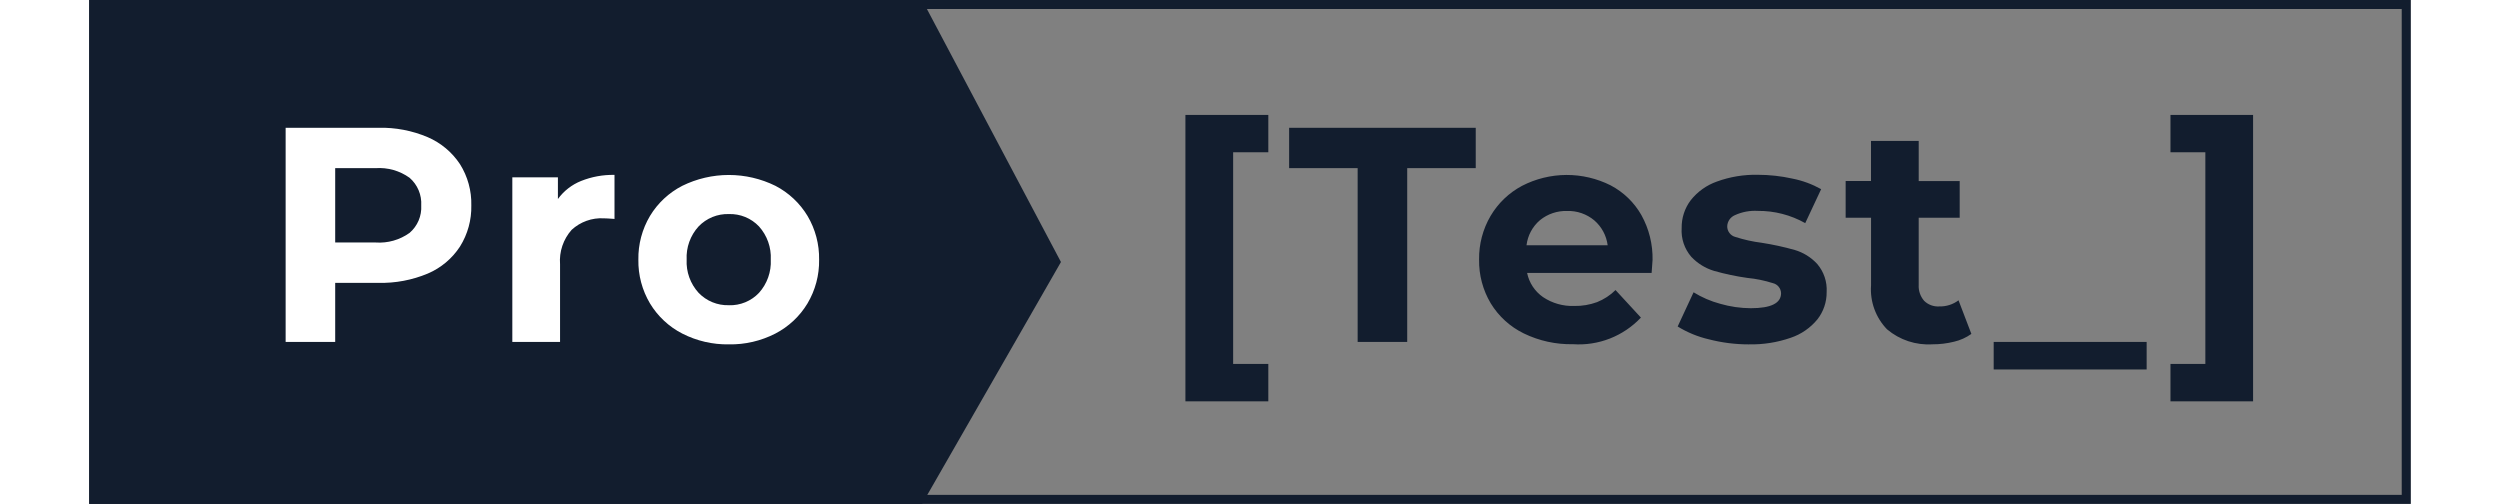 <svg width="129" height="26" viewBox="0 0 129 28" fill="none" xmlns="http://www.w3.org/2000/svg">
<rect x="0" y="0" width="129" height="28" fill="#808080" stroke="none"/>
<g clip-path="url(#clip0)">
<path d="M129 0H0V28H129V0Z" stroke="#121D2E"/>
<path fill-rule="evenodd" clip-rule="evenodd" d="M60.911 22.3H65.518V20.224H63.563V8.46H65.518V6.386H60.911V22.3ZM70.482 19H73.236V9.344H77.044V7.1H66.674V9.344H70.482V19ZM86.87 14.461C86.889 13.585 86.675 12.719 86.25 11.953C85.85 11.25 85.257 10.676 84.541 10.3C83.777 9.916 82.932 9.718 82.077 9.722C81.221 9.727 80.379 9.934 79.619 10.326C78.892 10.712 78.286 11.291 77.868 12C77.439 12.734 77.218 13.572 77.23 14.422C77.216 15.277 77.439 16.118 77.876 16.853C78.315 17.575 78.953 18.156 79.712 18.527C80.564 18.941 81.502 19.147 82.449 19.127C83.148 19.175 83.849 19.067 84.502 18.811C85.154 18.555 85.742 18.158 86.223 17.648L84.812 16.118C84.518 16.409 84.168 16.637 83.784 16.79C83.378 16.938 82.949 17.01 82.517 17.002C81.901 17.024 81.295 16.852 80.783 16.509C80.326 16.192 80.009 15.711 79.899 15.166H86.818C86.852 14.724 86.869 14.486 86.869 14.452L86.87 14.461ZM82.127 11.724C82.673 11.707 83.207 11.892 83.627 12.242C84.039 12.595 84.306 13.089 84.375 13.628H79.866C79.931 13.086 80.198 12.588 80.614 12.234C81.04 11.887 81.578 11.706 82.127 11.724ZM92.227 19.136C93.016 19.153 93.802 19.029 94.547 18.77C95.13 18.575 95.645 18.218 96.034 17.742C96.371 17.31 96.55 16.777 96.544 16.229C96.578 15.659 96.389 15.098 96.017 14.665C95.68 14.3 95.251 14.033 94.776 13.892C94.172 13.722 93.559 13.588 92.94 13.492C92.444 13.43 91.954 13.322 91.478 13.169C91.345 13.136 91.227 13.058 91.144 12.949C91.06 12.84 91.016 12.706 91.019 12.569C91.025 12.437 91.068 12.31 91.143 12.202C91.218 12.094 91.323 12.009 91.444 11.957C91.843 11.774 92.281 11.693 92.719 11.719C93.642 11.711 94.55 11.946 95.354 12.399L96.238 10.512C95.742 10.234 95.205 10.037 94.648 9.926C94.014 9.785 93.367 9.713 92.718 9.713C91.945 9.696 91.176 9.823 90.449 10.087C89.872 10.29 89.365 10.652 88.987 11.132C88.654 11.575 88.478 12.117 88.487 12.671C88.448 13.254 88.64 13.829 89.022 14.271C89.368 14.638 89.805 14.908 90.288 15.053C90.896 15.226 91.515 15.357 92.141 15.444C92.62 15.49 93.093 15.587 93.552 15.733C93.68 15.762 93.795 15.833 93.878 15.935C93.961 16.036 94.008 16.163 94.011 16.294C94.011 16.849 93.45 17.127 92.328 17.127C91.753 17.124 91.18 17.041 90.628 16.881C90.106 16.741 89.608 16.526 89.149 16.243L88.265 18.143C88.801 18.473 89.387 18.714 90 18.856C90.727 19.044 91.476 19.138 92.227 19.137V19.136ZM103.872 16.688C103.564 16.919 103.186 17.039 102.801 17.028C102.646 17.038 102.491 17.015 102.346 16.961C102.201 16.907 102.069 16.823 101.959 16.714C101.746 16.467 101.639 16.146 101.659 15.821V12.1H103.937V10.06H101.66V7.831H99.008V10.058H97.6V12.1H99.011V15.857C98.979 16.304 99.042 16.752 99.195 17.173C99.348 17.594 99.588 17.978 99.9 18.3C100.602 18.893 101.507 19.192 102.425 19.133C102.829 19.135 103.232 19.086 103.625 18.988C103.97 18.908 104.297 18.761 104.586 18.555L103.872 16.688ZM105.826 20.53H114.326V19H105.826V20.53ZM120.24 22.3V6.386H115.65V8.46H117.588V20.224H115.65V22.3H120.24Z" fill="#121D2E"/>
<path fill-rule="evenodd" clip-rule="evenodd" d="M0 0H46.281L53.995 14.56L46.281 28H0V0Z" fill="#121D2E"/>
<path fill-rule="evenodd" clip-rule="evenodd" d="M16.062 7.1H10.911V19H13.665V15.719H16.065C17.006 15.741 17.942 15.565 18.811 15.201C19.543 14.889 20.166 14.367 20.6 13.7C21.028 13.016 21.247 12.221 21.229 11.414C21.249 10.605 21.03 9.808 20.6 9.123C20.161 8.459 19.538 7.937 18.807 7.623C17.94 7.255 17.004 7.077 16.062 7.1ZM15.909 13.475H13.665V9.344H15.909C16.582 9.297 17.251 9.486 17.8 9.88C18.018 10.07 18.19 10.307 18.302 10.574C18.414 10.84 18.463 11.129 18.446 11.418C18.462 11.704 18.413 11.991 18.301 12.255C18.189 12.518 18.017 12.753 17.8 12.94C17.252 13.333 16.585 13.522 15.913 13.475H15.909ZM26.041 11.061V9.854H23.508V19H26.16V14.682C26.133 14.336 26.177 13.989 26.288 13.66C26.399 13.332 26.575 13.029 26.806 12.77C27.046 12.55 27.327 12.38 27.634 12.27C27.94 12.16 28.266 12.113 28.591 12.132C28.693 12.132 28.891 12.143 29.186 12.166V9.718C28.549 9.706 27.916 9.821 27.325 10.058C26.812 10.264 26.367 10.611 26.042 11.058L26.041 11.061ZM35.541 19.136C36.439 19.153 37.326 18.946 38.125 18.536C38.863 18.154 39.481 17.574 39.91 16.862C40.346 16.127 40.57 15.286 40.556 14.431C40.571 13.577 40.348 12.735 39.913 12C39.484 11.288 38.866 10.708 38.128 10.326C37.323 9.929 36.437 9.723 35.54 9.723C34.642 9.723 33.757 9.929 32.952 10.326C32.21 10.707 31.589 11.286 31.158 12C30.721 12.735 30.498 13.576 30.512 14.431C30.498 15.286 30.721 16.127 31.158 16.862C31.589 17.576 32.21 18.156 32.952 18.536C33.754 18.946 34.644 19.152 35.544 19.136H35.541ZM35.541 16.96C35.228 16.97 34.916 16.913 34.626 16.794C34.336 16.676 34.075 16.497 33.858 16.271C33.631 16.023 33.456 15.732 33.342 15.415C33.228 15.099 33.178 14.763 33.195 14.427C33.178 14.091 33.228 13.755 33.342 13.439C33.456 13.122 33.631 12.831 33.858 12.583C34.075 12.357 34.336 12.179 34.626 12.06C34.916 11.942 35.228 11.885 35.541 11.895C35.853 11.885 36.163 11.941 36.452 12.059C36.741 12.178 37.001 12.357 37.216 12.583C37.669 13.088 37.904 13.751 37.87 14.428C37.904 15.105 37.669 15.768 37.216 16.273C37.001 16.5 36.741 16.678 36.452 16.797C36.163 16.916 35.853 16.972 35.541 16.962V16.96Z" fill="white"/>
</g>
<defs>
<clipPath id="clip0">
<rect width="129" height="28" fill="white"/>
</clipPath>
</defs>
</svg>

